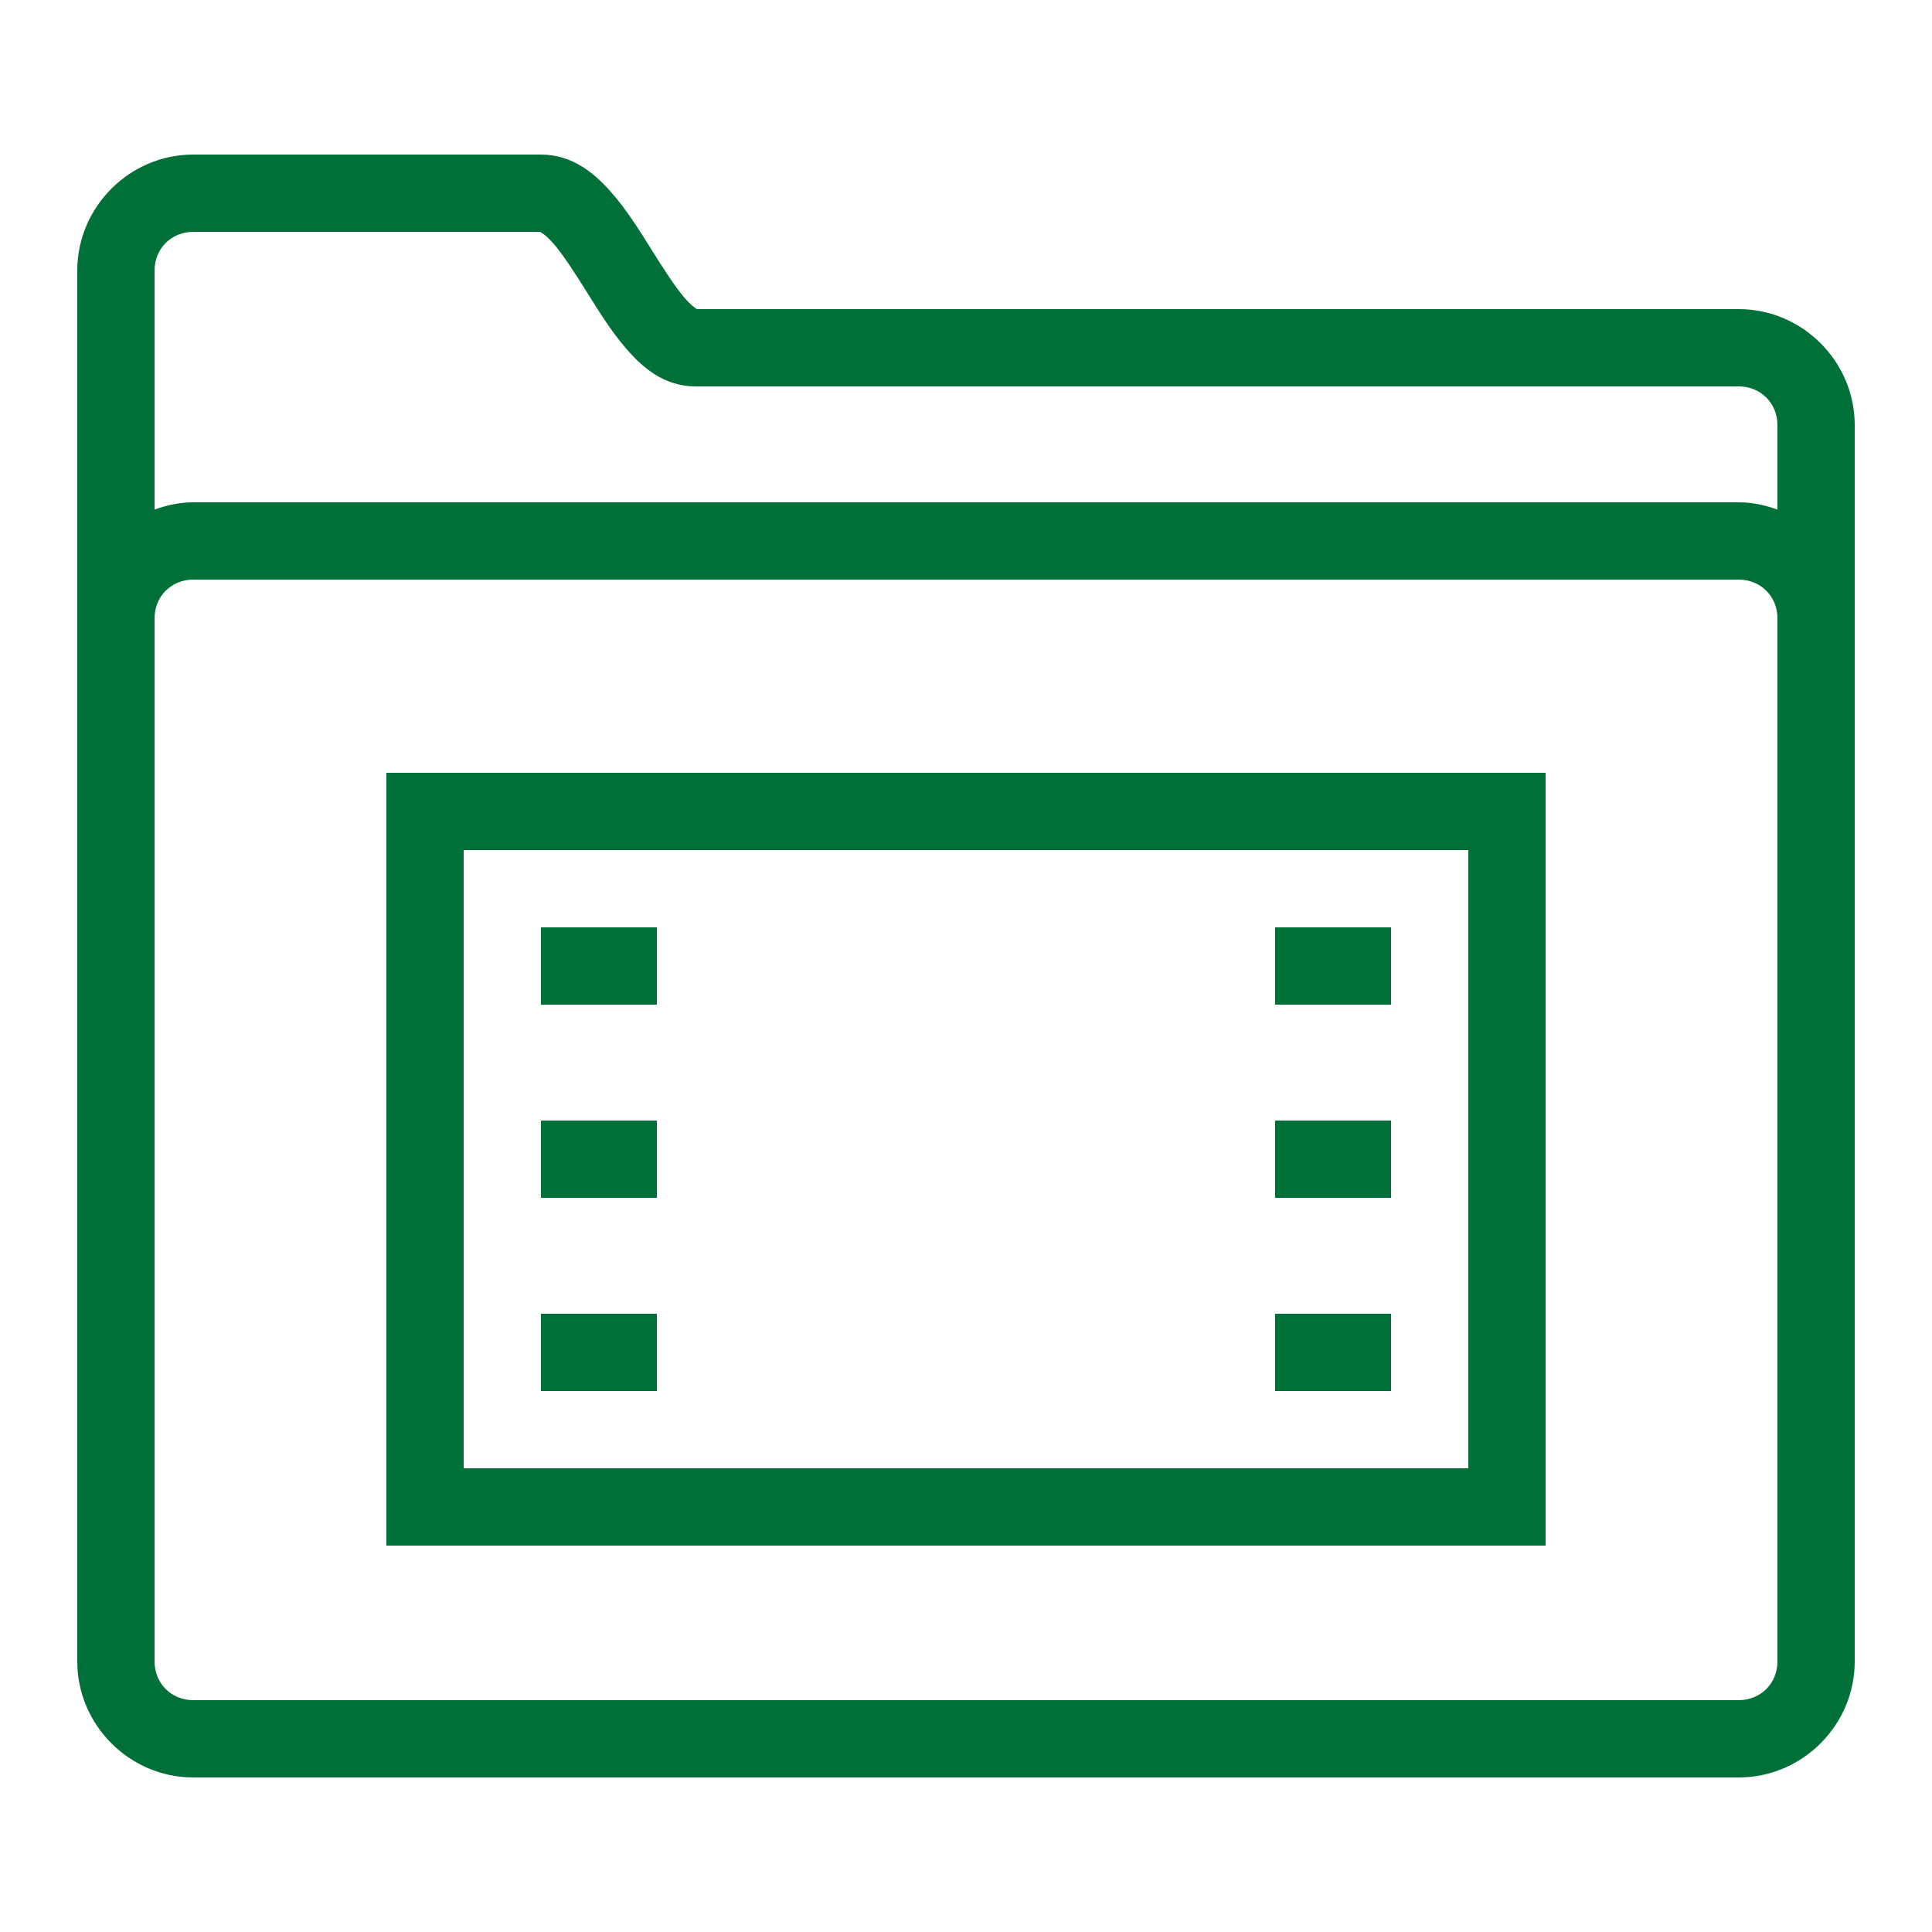 <svg version="1.1" xmlns="http://www.w3.org/2000/svg" xmlns:xlink="http://www.w3.org/1999/xlink" width="50px" height="50px" viewBox="0,0,256,256"><g fill="#007038" fill-rule="nonzero" stroke="none" stroke-width="1" stroke-linecap="butt" stroke-linejoin="miter" stroke-miterlimit="10" stroke-dasharray="" stroke-dashoffset="0" font-family="none" font-weight="none" font-size="none" text-anchor="none" style="mix-blend-mode: normal"><g transform="scale(5.12,5.12)"><path d="M5,4c-1.645,0 -3,1.355 -3,3v9v10v17c0,1.645 1.355,3 3,3h40c1.645,0 3,-1.355 3,-3v-17v-10v-5c0,-1.645 -1.355,-3 -3,-3h-27c0.087,0 -0.031,0 -0.275,-0.281c-0.244,-0.282 -0.545,-0.749 -0.859,-1.25c-0.314,-0.501 -0.643,-1.036 -1.059,-1.506c-0.415,-0.47 -0.988,-0.963 -1.807,-0.963zM5,6h9c-0.061,0 0.061,0.007 0.309,0.287c0.247,0.28 0.549,0.745 0.861,1.244c0.313,0.499 0.637,1.032 1.043,1.5c0.406,0.468 0.966,0.969 1.787,0.969h27c0.565,0 1,0.435 1,1v2.188c-0.315,-0.114 -0.648,-0.188 -1,-0.188h-40c-0.352,0 -0.685,0.074 -1,0.188v-6.188c0,-0.565 0.435,-1 1,-1zM5,15h40c0.565,0 1,0.435 1,1v10v17c0,0.565 -0.435,1 -1,1h-40c-0.565,0 -1,-0.435 -1,-1v-17v-10c0,-0.565 0.435,-1 1,-1zM10,20v1v19h30v-20zM12,22h26v16h-26zM14,24v2h3v-2zM33,24v2h3v-2zM14,29v2h3v-2zM33,29v2h3v-2zM14,34v2h3v-2zM33,34v2h3v-2z"></path></g></g></svg>